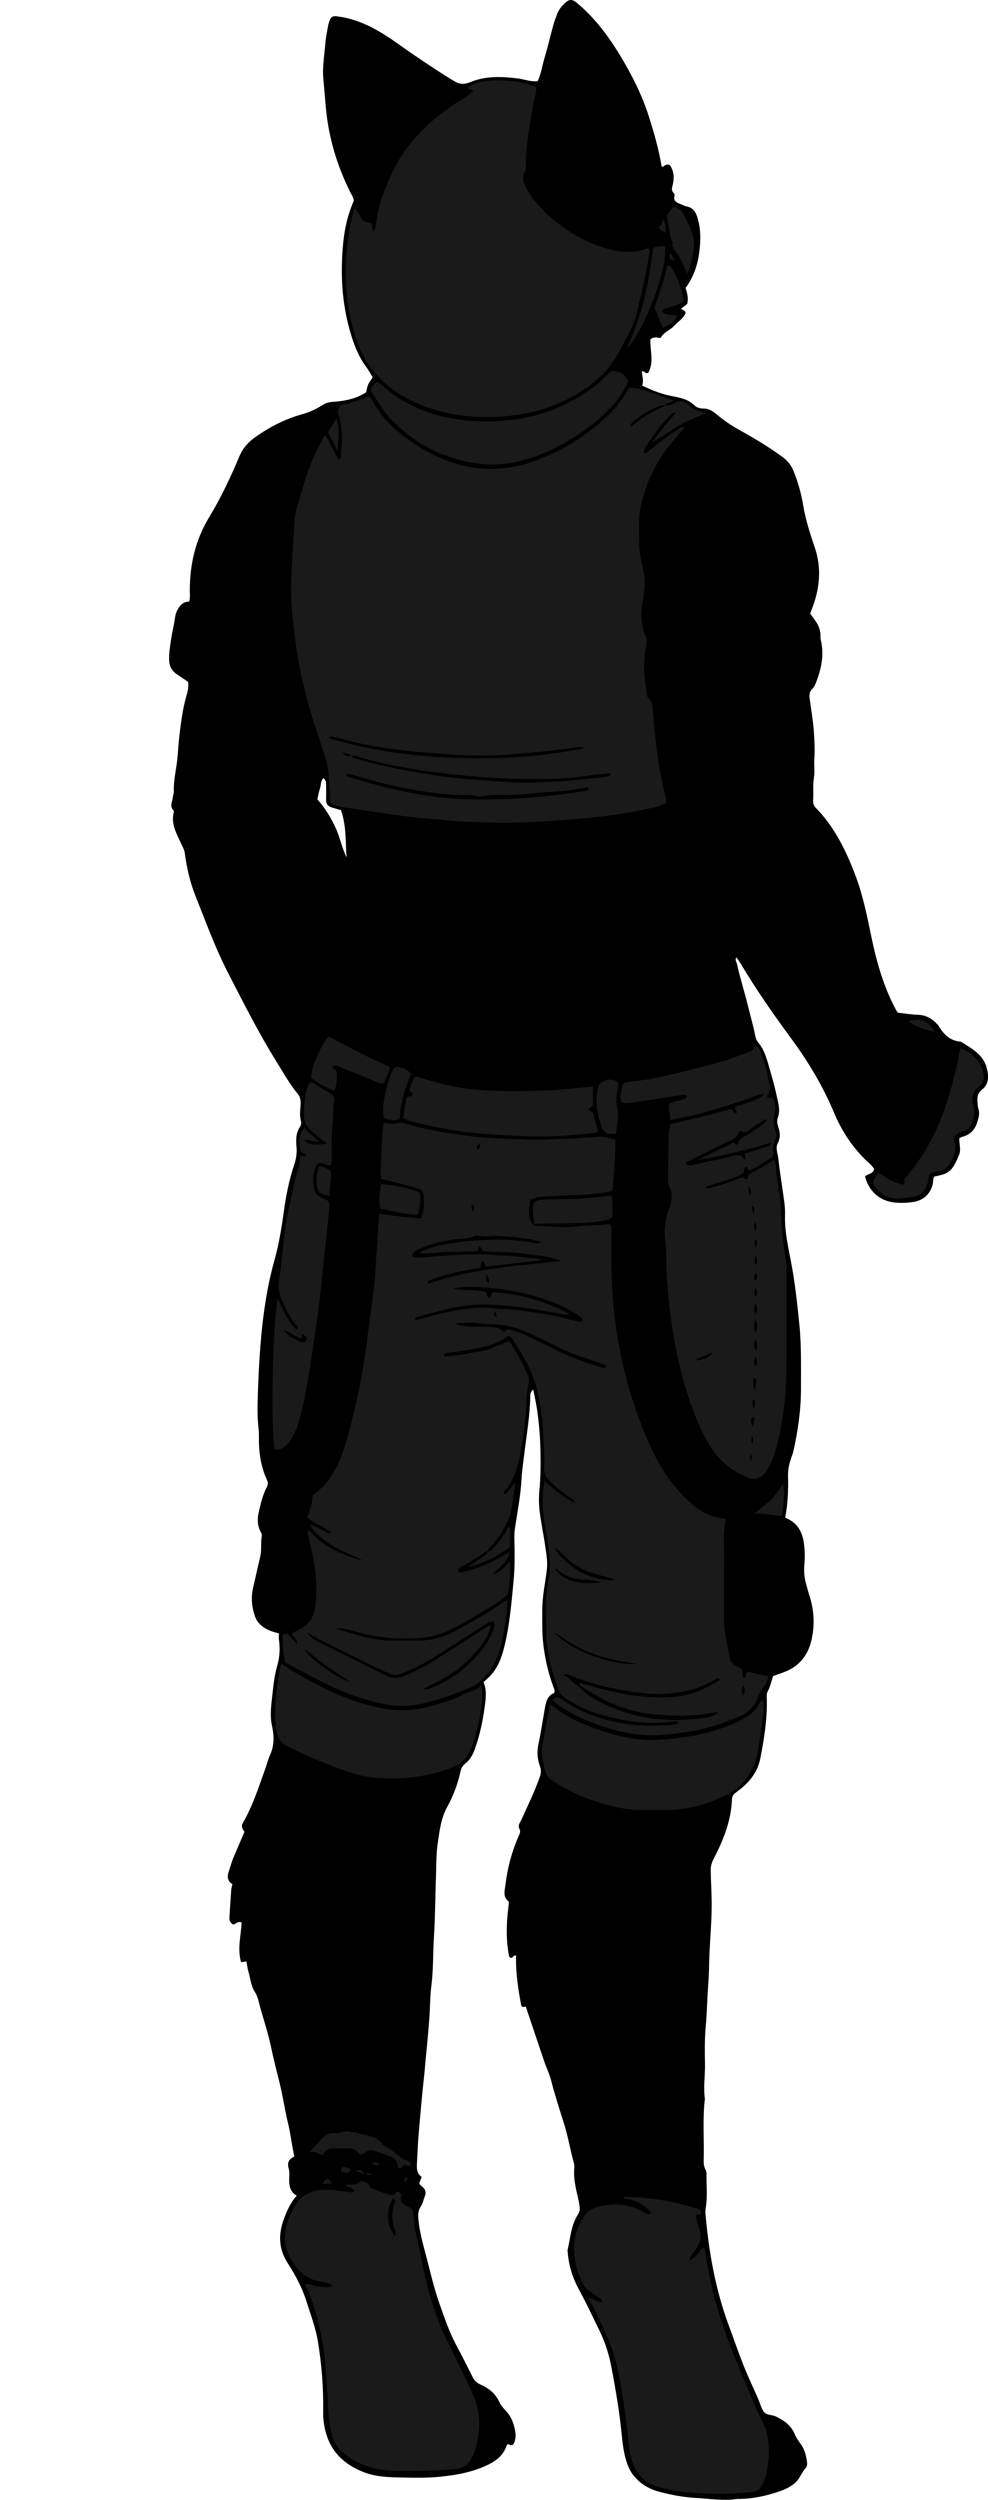 <?xml version="1.0" encoding="utf-8"?>
<!-- Generator: Adobe Illustrator 24.1.2, SVG Export Plug-In . SVG Version: 6.00 Build 0)  -->
<svg version="1.1" id="Layer_1" xmlns="http://www.w3.org/2000/svg" xmlns:xlink="http://www.w3.org/1999/xlink" x="0px" y="0px"
	 viewBox="0 0 1116.32 2821.84" style="enable-background:new 0 0 1116.32 2821.84;" xml:space="preserve">
<style type="text/css">
	.st0{fill:#1A1A1A;}
</style>
<g>
	<path d="M887.15,1713.23c14.41,5.7,19.61,16.54,21.29,29.87c0.96,7.64,1.08,15.35,0.39,22.95c-0.68,7.46-0.05,14.6,1.91,21.72
		c1.23,4.49,2.42,8.99,3.84,13.42c5.51,17.23,6.25,34.84,1.8,52.17c-3.58,13.92-11.81,25.34-25.21,31.88
		c-5.62,2.74-11.7,4.54-17.64,6.79c-1.96,5.74-3.1,11.66-5.96,16.96c-1.87,3.45-1.15,7.18-1.11,10.78
		c0.26,22.05-3.15,43.68-7.4,65.21c-2.84,14.38-11.05,25.41-22.3,34.4c-2.08,1.66-4.28,3.17-6.32,4.86
		c-2.13,1.76-3.28,3.94-3.39,6.89c-0.92,24.19-9.78,46.01-20.68,67.11c-2.24,4.34-3.42,8.45-3.34,13.24
		c0.21,11.96,0.98,23.94,1.08,35.85c0.17,19.56-1.66,39.12-2.54,58.69c-0.49,10.96-0.37,21.96-1.24,32.88
		c-1.29,16.21-1.49,32.48-2.95,48.7c-1.25,13.89-1.11,27.96-0.84,41.93c0.26,13.24-1.97,26.46-0.12,39.69
		c-2.67,22.23-0.77,44.56-1.3,66.83c-0.1,4.31-0.35,8.66,1.85,12.71c0.77,1.42,1.36,3.18,1.32,4.77
		c-0.33,12.94,1.34,25.93-0.91,38.83c-0.39,2.25-0.42,4.63-0.23,6.91c3.76,43.2,11.27,85.61,26.52,126.4
		c5.47,14.64,10.46,29.47,16.25,43.98c5.17,12.96,11.18,25.58,16.77,38.38c2.12,4.85,3.36,10.31,6.39,14.47
		c2.98,4.1,9.13,3.12,13.61,5.32c9.18,4.51,17.17,9.89,21.27,19.92c1.74,4.25,4.62,8.07,7.28,11.89c3.93,5.64,5.43,11.96,6.5,18.63
		c0.47,2.94,0.25,5.85-1.3,7.54c-4.73,5.12-6.64,12.13-11.95,16.8c-5.11,4.5-11.07,7.38-17.38,9.55c-14.51,5-29.36,8.44-44.8,8.72
		c-1.33,0.02-2.69-0.11-4,0.08c-14.91,2.21-29.65-0.33-44.49-1.08c-14.42-0.73-28.4-3.31-42.22-6.91
		c-12.51-3.26-23.23-9.52-31.08-20.33c-3.44-4.73-5.48-9.93-7.08-15.29c-2.45-8.26-3.73-16.76-4.61-25.42
		c-1.34-13.19-2.87-26.39-4.96-39.52c-2.19-13.78-4.56-27.5-7.24-41.19c-2.71-13.82-6.83-27.08-12.99-39.7
		c-7.59-15.54-14.94-31.24-23.2-46.43c-7.29-13.39-11.85-27.37-12.98-42.52c-0.07-0.99-0.32-2.03-0.1-2.96
		c3.19-13.51,3.78-27.82,11.7-39.92c1.78-2.72,2.34-5.52,1.89-8.54c-0.58-3.93-1.29-7.86-2.21-11.72
		c-2.55-10.69-4.88-21.39-3.87-32.51c0.15-1.63,0.06-3.37-0.38-4.94c-4.12-14.68-6.52-29.78-11.1-44.37
		c-5.08-16.17-10.39-32.27-14.57-48.73c-1.96-7.69-5.54-14.95-8.11-22.5c-6.86-20.13-13.57-40.3-20.56-61.12
		c-1.07-1.24-2.36,2.38-5.19-1.28c-3.27-17.23-6.47-36.7-5.84-56.42c-3.17-0.97-3.27,2.46-5.5,2.55c-2.39-0.35-2.61-2.47-2.94-4.38
		c-2.71-15.51-2.58-31.08-0.97-46.68c0.34-3.3,0.8-6.59,1.11-9.89c0.09-0.95,0.22-2.42-0.31-2.84c-6.79-5.41-4.12-12.62-3.34-19.12
		c2.26-18.9,7.17-37.16,14.83-54.64c1.18-2.69,2.64-5.03,0.76-8.38c-2.04-3.64,0.97-6.97,2.44-10.23
		c7.12-15.75,14.77-31.27,20.53-47.62c1.52-4.32,2.04-7.99,0.4-12.39c-3.06-8.22-3.62-16.63-1.72-25.44
		c2.86-13.31,4.9-26.79,7.21-40.22c1.28-7.4,3.13-14.38,10.36-17c1.39-3.03,0.11-4.75-0.57-6.59c-6.4-17.24-10.36-35.1-12.02-53.34
		c-1.02-11.24-0.57-22.61-0.66-33.92c-0.12-15.36,3.34-30.32,5.15-45.47c1.1-9.17-0.68-18.52-2.01-27.69
		c-1.86-12.81-4.63-25.5-6.16-38.34c-0.94-7.88-1.03-16.02-0.25-23.92c1.41-14.25,1.48-28.45,1.22-42.74
		c-0.29-15.99-1.53-31.85-3.81-47.64c-1.09-7.54-2.81-14.98-4.36-23.04c-3.18,2.42-3.33,5.18-3.38,8
		c-0.37,21.99-4.25,43.6-6.83,65.36c-1.1,9.22-2.55,18.42-3.04,27.68c-0.94,17.64-4.26,34.94-6.93,52.33
		c-0.71,4.64-1.3,9.2-1.19,13.86c0.38,16.25,0.72,32.56-0.85,48.71c-2.56,26.42-4.64,52.97-11.63,78.74
		c-3.27,12.05-8.46,23.13-18.03,31.65c-1.49,1.32-2.97,2.66-4.35,3.89c3.52,8.16,2.83,16.31,1.89,24.01
		c-2.14,17.48-5.63,34.75-11.6,51.44c-2.3,6.43-5.39,12.21-10.79,16.44c-3.05,2.39-4.61,5.15-5.47,9.01
		c-3.11,14.02-8.06,27.44-15.04,40.01c-7.13,12.85-8.57,27.07-10.71,41.19c-1.85,12.21-1.5,24.5-1.96,36.76
		c-0.86,23.17-0.85,46.39-2.33,69.51c-1.17,18.21-0.52,36.49-2.9,54.67c-1.59,12.15-1.38,24.53-2.29,36.78
		c-1.04,13.89-2.28,27.77-3.74,41.62c-0.77,7.26-1.18,14.55-1.99,21.82c-2.55,22.76-4.49,45.59-6.44,68.41
		c-0.87,10.25-1.2,20.55-1.78,30.82c-0.34,6.03-0.58,12.04,5.31,16.07c-0.98,2.55-1.8,4.69-2.62,6.82c0.32,2.26,2.23,3.18,3.68,4.51
		c3.3,3.02,4.28,6.49,2.41,10.79c-1.59,3.65-2.1,7.95-4.32,11.1c-3.42,4.87-3.31,9.84-2.8,15.22c1.31,13.97,5.13,27.38,8.7,40.87
		c4.67,17.67,8.64,35.5,14.74,52.8c5.64,16,10.98,32.07,18.96,47.13c6.39,12.05,12.63,24.18,18.68,36.4
		c2.02,4.08,4.58,6.72,8.93,8.64c9.29,4.09,17.07,10.25,21.46,19.89c1.81,3.99,4.8,7.15,7.72,10.36c6.26,6.92,9.2,15.33,10.38,24.39
		c0.47,3.62,0.05,7.26-1.29,10.8c-1.56,4.15-4.13,3.56-6.85,1.77c-0.75,0.63-1.5,0.94-1.67,1.45c-3.46,10.5-10.77,16.87-20.61,21.7
		c-17.05,8.38-35.03,11.75-53.7,13.7c-14.99,1.56-29.93,1.24-44.87,0.96c-13.9-0.26-27.98-0.63-41.3-5.62
		c-19.56-7.34-34.86-19.56-42.17-39.66c-3.39-9.33-4.93-19.29-4.77-29.38c0.41-26.65-1.65-53.14-6.03-79.41
		c-2.52-15.13-8.04-29.48-12.61-44.07c-4.91-15.69-12.55-30.13-21.42-43.8c-10.59-16.32-10.65-33.08-4.1-50.49
		c3.4-9.02,7.31-17.84,14.27-25.67c-7.91-4.64-8.74-11.91-8.48-19.7c0.12-3.64,0.46-7.51-0.56-10.9c-2-6.62,0.25-10.9,6.4-13.67
		c-2.92-12.73-4.18-25.24-7.15-37.5c-3.75-15.48-5.9-31.32-9.84-46.79c-3.52-13.84-6.95-27.71-9.92-41.66
		c-3.6-16.91-9.57-33.15-13.65-49.92c-0.85-3.48-2.11-6.79-4.16-10.01c-4.34-6.8-4.96-15.05-7.17-22.68
		c-1.1-3.79-1.56-7.76-2.3-11.61c-1.94,0.25-3.52,0.46-6.02,0.79c-4.43-15.12-0.07-30.17,0.63-44.67c-4.49-2.3-6.54,2.12-9.58,2.14
		c-3.3-1.71-4.41-4.41-4.22-7.59c0.6-10.5,1.29-21,2.05-31.49c0.14-1.96,0.79-3.87,1.33-6.4c-5.68-3.37-6.12-8.25-4.1-14.33
		c1.78-5.36,3.18-10.83,5.43-16.04c4.09-9.46,8.1-18.94,12.28-28.71c-1.8-2.96-4.29-5.76-1.94-9.8
		c11.12-19.09,17.75-40.08,25.22-60.7c2.04-5.62,3.47-11.49,5.9-16.93c4.84-10.85,4.27-21.54,1.82-32.94
		c-2.38-11.08-0.76-22.59,0.48-33.82c1.24-11.2,2.44-22.58,5.53-33.34c2.82-9.85,3.36-19.33,1.97-29.22
		c-0.32-2.24-0.05-4.57-0.05-7.31c-6.71-1.55-13.3-3.57-18.88-7.99c-3.75-2.97-6.48-6.43-8.11-11.06
		c-3.76-10.64-4.72-21.35-2.17-32.37c2.69-11.65,5.24-23.34,7.99-34.97c1.86-7.85,0.42-15.94,1.88-23.82
		c0.26-1.42-0.74-3.2-1.48-4.65c-3.67-7.19-3.79-14.53-1.94-22.29c2.25-9.4,4.32-18.85,8.81-27.47c1.55-2.97,1.84-5.46,0.45-8.44
		c-7.36-15.73-9.41-32.48-9.16-49.59c0.09-6.35-0.97-12.58-1.28-18.86c-0.41-8.24-0.31-16.53-0.03-24.78
		c0.48-14.56,1.02-29.13,1.97-43.66c2.43-37.51,6.7-74.8,16.87-111.08c5.13-18.32,8.14-36.89,10.7-55.66
		c2.43-17.78,5.98-35.41,11.72-52.47c2.28-6.77,3.17-13.57,2.49-20.62c-0.75-7.74-0.52-15.29,3.98-22.08
		c1.36-2.06,1.66-4.16,1.01-6.63c-1.47-5.56-0.87-11.22-0.42-16.87c0.37-4.65,0.32-9.39-2.81-13.18
		c-9.58-11.62-16.84-24.76-24.75-37.46c-19.89-31.93-36.71-65.51-53.98-98.89c-14.59-28.2-25.29-57.88-37-87.18
		c-6.16-15.42-9.98-31.67-12.12-48.2c-0.58-4.45-2.75-8.01-4.55-11.93c-4.89-10.65-11.11-21.17-8.16-33.8
		c0.22-0.93,0.45-2.4-0.05-2.89c-4.87-4.8-1.22-9.98-0.79-14.98c0.19-2.3,1.17-4.58,1.09-6.85c-0.45-11.73,2.45-23.07,3.74-34.59
		c1-8.9,1.35-17.88,2.4-26.78c1.79-15.13,3.57-30.26,7.77-45.02c1.52-5.33,3.19-10.88,2.12-16.94c-4-2.73-8.04-5.62-12.21-8.3
		c-6.1-3.92-8.98-9.34-9.16-16.66c-0.2-8.06,1.22-15.91,2.36-23.78c1.09-7.54,3.1-14.95,4.13-22.55c0.43-3.19,1.13-6.48,2.74-9.53
		c2.94-5.58,6.74-9.73,13.36-9.82c1.43-4.32,0.81-8.35,0.8-12.31c-0.06-29.54,6.32-57.29,21.8-82.8
		c13.3-21.93,24.26-45.12,34.18-68.74c3.94-9.38,10.16-16.3,18.12-21.89c16.14-11.35,33.55-20.37,52.6-25.67
		c8.15-2.27,15.65-5.57,22.65-10.1c3.75-2.43,7.58-3.59,12.1-3.91c13.33-0.95,26.36-3.33,37.73-10.8c0.81-3.19,1.19-6.23,2.38-8.92
		c1.19-2.7,3.19-5.04,5.11-7.96c-2.35-3.8-4.49-7.89-7.22-11.54c-7.9-10.56-12.86-22.5-16.77-34.92
		c-10.12-32.19-12.57-65.19-9.96-98.67c1.72-22.07,5.47-37.87,12.55-54.22c-0.3-3.68-2.51-6.7-4.12-9.93
		c-14.79-29.78-24.22-61.02-27.36-94.27c-1.03-10.89-1.81-21.82-2.87-32.71c-1.32-13.58,1.07-27.19,2.23-40.75
		c0.56-6.59,1.86-13.14,3.04-19.66c0.47-2.58,1.32-5.16,2.39-7.56c1.39-3.11,3.76-3.77,7.33-3.35
		c25.67,3.03,47.16,15.42,67.66,29.94c19.82,14.04,39.93,27.63,60.53,40.49c1.41,0.88,2.93,1.59,4.31,2.51
		c5.94,3.97,11.55,4.25,18.54,1.36c17.07-7.05,35.06-6.41,53.1-4.23c7.54,0.91,14.78,4.05,22.98,3.15
		c3.91-8.1,5.06-17.06,7.58-25.57c3.68-12.42,6.61-25.05,10.06-37.54c1.23-4.48,2.91-8.84,4.61-13.17c1.6-4.07,4.11-7.57,7.28-10.64
		c6.47-6.26,9.1-6.25,16.08-0.33c19.53,16.57,34.64,36.89,47.72,58.53c12.88,21.31,24.21,43.6,31.92,67.44
		c6.13,18.96,11.57,38.13,14.88,57.84c2.92,0.56,4.05-3.65,8.48-2.08c-0.44-0.28,0.65,0.06,1.13,0.8c4.26,6.56,4.71,13.79,3,21.13
		c-0.85,3.64-2.21,6.99,1.17,10.09c0.6,0.56,0.98,1.94,0.75,2.74c-1.65,5.7,1.95,7.73,6.28,9.35c2.49,0.93,4.88,2.32,7.45,2.83
		c6.79,1.36,10.01,5.91,11.96,12.03c4.35,13.67,3.93,27.57,1.99,41.48c-1.95,14.02-6.78,27.01-15.2,38.51
		c1.86,5.95,3.42,11.74,1.82,18c-2.24,1.78-4.56,3.61-6.87,5.45c1.18,1.82,4.17,0.76,5.02,4.62c-1.85,5.95-8.19,9.66-12.8,14.65
		c-4.64,5.02-11.92,7.1-15.51,13.77c-3.66-0.32-7.66-1.93-11.48,1.73c-0.43,12.38,4.52,25.77-2.5,37.63
		c-3.34,1.48-4.1-2.61-7.09-1.68c0.11,5.12,2.56,10.25,0.27,15.96c11.15,5.43,22.21,9.8,33.91,12c9.28,1.75,18.23,3.45,25.3,10.49
		c2.63,2.61,6.39,3.49,10.16,3.48c5.68-0.02,10.1,2.65,14.31,6.16c8.17,6.83,16.8,12.86,26.22,18.06
		c16.58,9.16,32.85,18.89,48.22,30.11c5.95,4.34,10.2,9.29,12.86,15.93c4.98,12.39,8.73,25.11,10.89,38.32
		c2.69,16.46,7.75,32.28,13.14,48.02c8.39,24.49,5.54,48.38-4.01,71.88c-0.37,0.91-0.68,1.85-1.07,2.91
		c2.45,3.49,5.05,6.92,7.36,10.54c2.53,3.97,3.93,8.4,4.27,13.12c0.14,1.99-0.17,4.07,0.29,5.97c3.88,15.86,1.07,31.03-4.46,45.96
		c-1.28,3.44-2.53,7.05-5.18,9.59c-3.37,3.22-3.42,6.82-2.86,10.98c1.64,12.17,3.72,24.26,4.67,36.55
		c0.82,10.59,1.27,21.21,0.56,31.69c-0.47,6.88,0.73,13.65-0.4,20.62c-1.36,8.38-0.4,17.11-0.94,25.66
		c-0.23,3.67,0.61,6.26,3.17,8.87c21.16,21.64,34.02,48.2,44.6,76.06c8.54,22.47,13.18,45.97,18.05,69.41
		c5.97,28.75,13.94,56.84,28.03,82.84c0.46,0.85,1.14,1.59,2,2.76c7.34,0.81,14.89,2.12,22.46,2.34
		c9.03,0.26,15.89,4.21,21.78,10.54c0.45,0.49,1,0.92,1.34,1.48c5.84,9.81,13.18,17.52,25.48,18.34
		c12.6,7.98,26.21,14.8,29.73,31.59c1.84,8.8,1.68,16.59-5.9,22.59c-4.43,3.5-5.61,8.01-5.04,13.29c0.28,2.65,0.07,5.47,0.93,7.91
		c1.93,5.48,0.4,10.44-1.2,15.56c-2.58,8.25-7.65,13.87-16.11,16.22c-1.25,0.35-2.43,0.93-4.07,1.57
		c-0.55,6.51,2.37,12.97-0.55,19.52c-2.72,6.1-4.88,12.25-9.89,17.07c-5.15,4.95-11.86,5.48-17.7,6.88
		c-2.16,2.88-1.28,5.71-1.87,8.26c-2.61,11.35-10.59,18.71-21.85,20.46c-7.22,1.12-14.58,1.4-21.92,0.56
		c-16.34-1.85-28.49-12.57-32.84-29.37c2.89-3.05,9.02-2.48,10.26-8.21c-1.61-3.5-4.87-5.95-7.73-8.65
		c-16.47-15.58-28.68-34.01-37.43-54.86c-12.56-29.91-29.07-57.54-48.27-83.65c-20.31-27.63-40.01-55.7-57.55-85.21
		c-1.34-2.26-2.98-4.34-4.66-6.77c-1.85,3.16,0.27,5.43,0.77,7.77c3.52,16.24,8.75,32.03,12.62,48.19
		c2.63,10.96,5.96,21.77,8.02,32.9c0.48,2.57,1.45,5.12,3.23,7.23c6.87,8.11,9.62,18.1,12.46,27.98c3.02,10.54,6.08,21.09,8.35,31.8
		c1.76,8.28,4.67,16.61,1.35,25.37c-1.3,3.42-0.44,7.37,0.73,10.83c2.03,5.97,2.35,11.79-0.58,17.43c-3.1,5.97-0.14,11.8,0.47,17.5
		c1.77,16.48,4.59,32.85,6.78,49.29c0.66,4.93,0.94,9.97,0.8,14.94c-0.49,17.46,3.24,34.35,6.55,51.3
		c4.72,24.15,7.29,48.55,9.74,73.02c2.33,23.28,1.64,46.55,1.75,69.83c0.11,24.36-3.28,48.36-8.57,72.1
		c-0.5,2.26-1.4,4.44-2.17,6.63c-2.43,6.94-4.1,13.99-3.9,21.45C890.77,1681.8,890.22,1697.37,887.15,1713.23z M391.57,967.84
		c-1.31-17.76-0.1-35.75-6.33-53.31c-3.38-1-6.85-2.02-10.31-3.04c-4.35-1.28-6.66-3.92-6.49-8.71c0.2-5.65,0.02-11.31,0.02-16.97
		c0-2.84-0.3-5.53-3.19-7.49c-3.2,3.69-2.49,8.02-3.74,11.7c-1.35,4.02-2.02,8.27-2.95,12.29c8.57,9.61,14.9,20,20.2,31.21
		C384.03,944.62,386.18,956.81,391.57,967.84z"/>
	<path class="st0" d="M550.86,1751.09c-0.65,0.05-1.49-0.14-1.94,0.19c-9.38,6.93-19.2,13.14-29.54,18.52
		c-0.81,0.42-1.32,1.42-1.95,2.12c0.57,3.38,2.65,3.36,5.18,2.75c13.31-3.21,26.13-7.72,38.14-14.35c4.83-2.67,9.61-5.43,15.28-8.64
		c-2.08,11.93-11.85,16.61-19.09,25.15c5.61-0.67,8.07-3.95,11.16-5.91c3-1.91,3.85-6.15,8.19-7.72
		c0.88,11.77-0.72,22.87-1.74,33.99c-0.2,2.2-1.64,3.55-3.27,4.77c-3.72,2.8-7.24,5.93-11.18,8.36
		c-16.71,10.3-33.39,20.67-51.11,29.25c-13.12,6.35-26.87,9.6-41.4,9.73c-0.67,0.01-1.33-0.03-2,0.01
		c-22.15,1.22-43.78-1.65-65.09-7.78c-6.86-1.98-13.92-3.92-21.32-3.1c20.38,5.76,40.38,13.21,61.94,13.45
		c10,0.11,20-0.12,29.99,0.05c15.72,0.28,30.42-3.74,43.98-11.28c18.6-10.34,37.49-20.27,54.73-32.92c0.73-0.54,1.78-0.63,3.65-1.25
		c-0.51,6.98-0.56,13.47-1.55,19.81c-1.64,10.5-3.56,20.99-5.97,31.34c-3.56,15.24-10.58,28.59-22.51,39.19
		c-3.54,3.15-7.18,6.06-11.45,7.86c-18.1,7.64-36.58,14.24-55.78,18.57c-16.22,3.66-32.48,2.82-48.49-1
		c-23.73-5.66-46.35-14.4-67.93-25.81c-12.36-6.53-24.75-12.99-37.45-19.64c-2.6-10.26-3.13-20.73-3.09-31.23
		c3.3-2.15,5.76-1.73,8.06,1.02c2.34,2.8,4.9,5.43,8.21,9.07c0.66-6.26-4.83-7.79-5.87-12c3.64-1.87,7.27-3.5,10.65-5.53
		c8.36-4.99,13.8-11.63,15.43-21.92c3.12-19.73,1.78-39.1-2.11-58.46c-1.7-8.47-3.67-16.89-5.53-25.33c-0.35-1.59-1-3.19,1.31-5.04
		c15.98,19.33,38.08,28.37,61.73,34.53c-6.41-2.94-12.8-5.91-19.22-8.83c-11.27-5.11-22.03-11.02-31.35-19.28
		c-3.69-3.26-7.17-6.67-9.95-12.31c5.43,0.77,8.69,3.78,12.54,5.21c3.54,1.32,6.4,4.74,11.8,3.84
		c-8.98-7.28-19.45-10.44-27.85-17.56c3.11-8.25,6.14-16.33,6.01-24.97c21.02-14.82,30.98-36.37,37.76-59.75
		c11.5-39.67,19.78-80.01,24.6-121.06c2.05-17.48,5.02-34.86,6.92-52.35c1.55-14.19,2.13-28.49,3.14-42.75
		c0.97-13.81,1.93-27.63,2.95-42.23c15.82,2.68,31.18,4.24,46.75,5.62c4.77-8.55,3.84-17.59,3.34-26.45
		c-0.25-4.48-3.58-6.92-7.78-8.03c-9.96-2.64-19.91-5.29-29.88-7.87c-3.49-0.91-7.03-1.65-10.34-2.42
		c-1.16-7.53,1.22-56.55,3.12-63.5c3.03,0.49,6.18,1.36,9.34,1.41c2.94,0.04,5.88-0.93,8.85-1.21c3.03-0.28,5.92,0.66,8.8,1.55
		c20.41,6.29,41.47,9.54,62.52,12.53c24.05,3.42,48.31,4.08,72.59,4.82c16.62,0.51,33.13-0.7,49.69-0.96
		c6.62-0.1,13.17-1.49,19.87-1.37c4.93,0.09,9.92-1.29,14.81-0.93c4.89,0.36,9.68,2.08,15.17,3.35c0.05,18.91-1.73,37.93-3.19,57.42
		c-5.22,2.09-10.79,2.8-16.31,3.34c-7.26,0.71-14.5,1.62-21.84,1.76c-12.95,0.25-25.88,1.21-38.82,1.77
		c-7.63,0.33-9.39,0.64-15.66,3.6c-1.7,7.53-3.18,15.29-0.23,23.12c0.66,1.76,1.01,4.01,3.55,4.33l-0.28-0.32
		c0.76,1.78,2.32,2.32,4.03,2.35c14.9,0.3,29.64,2.6,44.74,0.69c12.43-1.57,25.19-0.86,37.28-2.78c2.77,1.99,2.12,4.5,2.14,6.71
		c0.08,9.66,0.07,19.32,0.04,28.98c-0.08,23.62,1.1,47.19,3.93,70.62c4.23,35.08,12.03,69.37,23.53,102.84
		c6.5,18.92,13.94,37.4,23.19,55.14c9.46,18.17,21.63,34.34,36.48,48.42c10.84,10.28,23.27,17.71,38.52,19.41
		c0.95,0.11,1.86,0.62,2.77,1.01c0.27,0.12,0.46,0.43,1.02,0.97c-3.95,14.45-1.6,29.46-1.97,44.34
		c-0.55,21.97,0.07,43.97-0.21,65.96c-0.21,16.17,4.05,31.59,7,47.24c0.52,2.75,2.26,4.78,4.74,6.12c2.63,1.42,5.29,2.8,7.52,3.99
		c2.85,3.32-0.3,8.37,3.69,10.94c2.76-1.83,1.13-4.75,2.59-6.6c0.59-0.19,1.23-0.64,1.77-0.54c7.47,1.45,14.71,3.98,22.66,4.54
		c-0.5,5.05-1.76,9.32-5.32,12.61c-3.34,3.09-4.51,7.37-6.1,11.33c-3.9,9.72-10.27,16.72-19.95,21.13
		c-22.9,10.41-46.72,17.22-71.74,19.78c-7.26,0.74-14.43,1.9-21.79,2.15c-29.3,1.02-56.59-6.66-83.12-18.07
		c-12.82-5.51-24.92-12.2-35.68-21.23c2.75-4.4,6.07-4.26,9.42-1.82c5.68,4.13,11.73,7.56,17.95,10.78
		c25.95,13.43,53.68,19.26,82.7,19.52c7.65,0.07,15.3-0.42,22.95-0.59c2.36-0.05,4.63-0.35,6.81-1.28c1.14-0.49,2.63-0.37,3.05-2.13
		c-3.21-1.23-6.62-0.99-9.82-0.55c-30.06,4.12-58.96-1.49-87.3-10.73c-11.07-3.61-21.2-9.59-31.13-15.71
		c-4.41-2.72-7.15-6.38-8.87-11.46c-5.59-16.41-10.26-33-12.18-50.27c-0.44-3.96-0.46-7.98-0.45-11.97
		c0.04-14.53-1.53-29.08,0.09-43.6c0.59-5.28,1.03-10.61,2.15-15.79c2.5-11.58,1.62-23.02,0.37-34.68
		c-1.42-13.25-4.56-26.2-5.99-39.4c-1.33-12.22-1.45-24.47,1.15-37.87c6.22,5.21,11.45,10.07,17.16,14.25
		c5.59,4.1,11.33,8.12,18.22,10.94c-3.01-4.5-2.98-4.54-6.36-6.64c-8.54-5.29-16.06-11.78-23.18-18.85
		c-4.3-4.27-6.52-8.88-6.22-15.05c0.79-16.31-0.68-32.56-1.94-48.8c-1.03-13.26-2.97-26.4-6.12-39.35
		c-4.31-17.72-12.84-33.48-22.64-48.63c-2.68-4.13-4.55-8.94-9.47-12.17c-15.81,12.16-35.02,14.29-53.91,17.44
		c-5.24,0.87-10.52,1.56-15.77,2.37c-1.34,0.21-2.56,0.68-3.08,2.12c1.25,0.45-0.91-0.17-0.02,0.82c0.21,0.24,0.56,0.52,0.84,0.52
		c10.3-0.24,20.46-1.86,30.5-3.88c7.14-1.43,14.5-2.05,21.34-4.86c6.73-2.76,13.51-5.42,20.61-8.26c6.69,8.9,11.71,18.6,16.71,28.3
		c1.22,2.36,2.11,4.89,3.32,7.26c2.34,4.57,3.09,9.01,1.79,14.29c-1.49,6.07-1.81,12.48-2.12,18.77
		c-0.96,19.28-3.22,38.46-6.75,57.36c-2.91,15.6-7.11,31.26-18.4,43.61c-0.67,0.73-1.06,1.64-0.28,3.1
		c3.23-0.24,4.27-3.47,6.34-5.21c2.26-1.91,2.96-5.23,6.51-7.18c-2.69,13.34-2.54,26.44-7.15,39.05
		c-4.22,11.55-10.79,21.24-18.6,30.39c-2.1,2.46-5.41,4.03-5.88,7.73C550.58,1751.36,550.86,1751.09,550.86,1751.09z
		 M654.13,1903.94c9.94,10.78,22.72,17.34,35.85,22.96c33.59,14.37,68.7,17.47,104.63,12.37c5.47-0.78,11.38-1.21,17.51-6.25
		c-3.45,0.17-5.09,0.05-6.65,0.35c-21.4,4.17-42.89,3.98-64.52,2.04c-25.71-2.31-49.29-10.54-71.25-23.82
		c-4.82-2.92-9.57-5.96-14.35-8.95c-0.09-0.91-1.01-1.8,0.09-2.84c7.87,2.18,15.82,4.45,23.81,6.58
		c24.18,6.47,48.69,10.32,73.83,9.66c20.46-0.54,39.24-6.24,56.35-17.39c1.36-0.89,3.91-1.23,3.26-4.02
		c-3.56,0.06-6.17,2.31-9.14,3.63c-4.86,2.16-9.5,4.88-14.5,6.61c-19.06,6.62-38.48,8.62-58.76,6.68
		c-30.68-2.94-60.28-9.43-88.66-21.42c-1.24-0.52-2.45-1.05-4.81,0.82C643.92,1894,647.58,1900.66,654.13,1903.94z M465.58,1418.17
		c5.9,2.01,11.2,1.4,16.4,0.91c23.85-2.25,47.73-3.68,71.69-2.92c4.3,0.14,8.59,1.25,12.86,1.17c12.36-0.23,24.48,2.4,36.78,2.86
		c2.89,0.11,5.73,1.35,9.35,2.25c-21.76,2.53-42.74,4.97-63.72,7.41c-0.66-1.4-1.11-2.25-1.48-3.14c-0.47-1.13-0.34-2.71-2.15-2.75
		c-1.47,0.52-2.05,1.56-1.84,3.06c0.19,1.28,0.68,2.62-1.57,4.17c-5.9,1.07-12.76,2.24-19.59,3.58
		c-12.42,2.44-24.59,5.81-36.48,10.17c-1.39,0.51-3.32,1.1-1.65,4.2c48.19-17.08,98.95-20.05,149.52-25.71
		c-13.86-6.04-28.68-6.28-43.2-8.44c-14.85-2.21-29.85-0.9-44.26-2.82c-2.19-1.58-2.16-4.59-4.94-5.17
		c-1.46,1.41-0.07,4.15-2.7,5.34c-10.24,0.31-20.88,1.13-31.5,0.82c-10.65-0.3-21.19,2.61-33.24,1.47
		c4.94-4.03,9.56-4.93,13.91-6.22c16.66-4.94,33.85-6.87,51.07-8.26c21.62-1.75,43.2-1.11,64.6,2.94c2.53,0.48,5.39,1.11,7.96-1.05
		c-14.87-4.87-30.13-5.55-45.33-6.74c-9.12-0.71-18.33,1.77-27.38-0.87c-0.53-0.16-1.3,0.05-1.82,0.33
		c-6.68,3.61-14.12,3.11-21.3,3.96c-14.29,1.69-28.14,5.11-41.36,10.8C470.69,1411.05,466.68,1412.46,465.58,1418.17z
		 M347.73,1843.13c3.17,5.92,8.97,8.63,14.41,11.39c24.32,12.33,48.93,24.08,73.19,36.53c7.91,4.06,15.05,3.61,22.8,0.31
		c11.35-4.83,22.29-10.46,32.71-16.99c19.45-12.17,38.66-24.73,57.98-37.12c1.57-1,2.93-2.66,5.69-1.59
		c-1.46,6.83-4.68,12.85-8.58,18.57c-12.86,18.84-29.99,32.75-50.04,43.27c-5.48,2.87-11.01,5.65-16.74,8.58
		c1.77,1.53,2.99,1.03,4.26,0.6c23.67-8.02,42.9-22.49,58.84-41.36c7.09-8.39,12.81-17.83,15.99-28.54c0.67-2.26,1.43-4.5-0.64-6.59
		c-3.65-0.7-6.2,1.78-8.92,3.49c-13.8,8.66-27.56,17.4-41.26,26.21c-13.43,8.64-26.75,17.55-41.39,23.99
		c-21.46,9.45-18.07,8.91-37.32,0.09c-18.43-8.45-36.42-17.88-54.69-26.67C365.08,1852.98,356.43,1848.21,347.73,1843.13z
		 M557.01,1458.33c15.16,1.49,30.3,3.49,44.91,8.12c14.62,4.64,29.4,9.01,42.21,18.01c-13.24-1.74-26.29-4-39.3-6.41
		c-16.56-3.07-45.27-5.39-58.99-5.47c-25.68-0.15-49.82,7.36-74.15,14.09c-1.28,0.35-3.53,0.4-2.63,2.98
		c1.7,0.76,3.26,0.06,4.83-0.36c8.35-2.22,16.65-4.64,25.04-6.65c16.18-3.86,32.53-6.75,49.25-6.52c4.62,0.06,9.24,1.18,13.86,1.21
		c17.36,0.12,34.38,3.02,51.44,5.74c12.16,1.94,24.1,4.82,36.04,7.79c3,0.75,6.2,2.14,8.97-0.02c0.15-3.24-2.05-3.88-3.57-4.99
		c-11.68-8.54-24.91-13.96-38.4-18.8c-26.55-9.52-54.12-13.32-82.15-14.34c-7.7-0.28-15.38,0.38-23.03,2.01
		c12.52,2.53,25.42,0.69,37.46,3.61c2.15,2.05,0.91,5.82,4.34,6.49C555.75,1463.64,553.98,1460.32,557.01,1458.33z M515.44,1493.98
		c0.71,1.72,1.8,1.63,2.75,1.83c12.13,2.47,24.49,1.27,36.72,2.11c5.52,0.38,10.49,1.16,14.68,6.05c1.64-2.83,3.58-3.77,6.64-2.85
		c6.05,1.82,12.16,3.37,17.88,6.15c11.36,5.52,22.9,10.7,34.07,16.57c15.09,7.94,31.1,13.41,47.24,18.59c3.12,1,6.24,2.41,9.65,0.53
		c-1.29-2.98-4.22-3.01-6.56-3.91c-15.49-5.92-31.59-10.23-46.49-17.74c-10.39-5.24-20.94-10.14-31.39-15.23
		c-15.44-7.52-31.7-11.52-48.91-11.37c-3.32,0.03-6.58-0.36-9.88-0.76C533.12,1492.88,524.35,1492.84,515.44,1493.98z
		 M625.6,1841.92c17.51,20.84,64.58,38.16,94.56,36.58c-18.59-3.47-35.13-6.23-50.95-11.94
		C653.31,1860.8,639.45,1851.42,625.6,1841.92z M626.81,1746.86c3.81,9.11,18.69,22.54,30.73,28.54c11.83,5.9,29.02,9.87,36.92,7.76
		c-9.39-2.82-17.46-5.37-25.61-7.67c-8.15-2.3-15.23-6.59-22.09-11.33C639.83,1759.38,634.91,1752.17,626.81,1746.86z
		 M343.56,1861.87c9.3,13.04,38.84,33.59,52.02,36.66c-5.81-4.23-11.9-8.03-17.88-12.03c-5.8-3.88-11.49-7.94-17.2-11.95
		C354.72,1870.5,350.39,1864.49,343.56,1861.87z M678.62,1786c-6-1.41-11.69-2.7-17.69-2.83c-11.53-0.25-22.3-3.11-30.95-11.47
		c-0.63-0.6-1.6-1.36-2.48-0.1C636.51,1784.41,654.63,1789.69,678.62,1786z M549.23,1438.07c-0.07,7.33-0.14,7.36,3.23,10.92
		C552.56,1443.79,552.56,1443.79,549.23,1438.07z M533.59,1366.92c3.53-1.84,2.2-4.07,1.63-6.08c-0.24-0.84-0.84-1.58-2-0.9
		C532.52,1362.08,532.52,1364.22,533.59,1366.92z M839.7,1914.19c2.28-4.14,2.31-7.37-0.06-11.64
		C837.92,1906.83,837.41,1910.06,839.7,1914.19z M539.69,1297.62c2.53-1.99,3.6-3.76,2.02-6.46
		C538.97,1292.82,538.21,1294.6,539.69,1297.62z M560.64,1487.13c0.68-3.11,0.88-5.17-1.89-6.27
		C557.52,1483.28,558.34,1485,560.64,1487.13z"/>
	<path class="st0" d="M750.88,457.55c4.21,0.88,8.38-0.53,11.46-2.58c5.6-3.71,9.95-1.69,14.47,1.23c3.06,1.97,5.5,4.88,9.04,6.15
		c3.43,1.23,6.85,2.46,11.58,4.16c-11.15,5.04-21.83,8.78-31.55,14.59c-9.58,5.73-18.29,12.74-28.72,17.8
		c4.06-5.46,8.09-10.95,12.18-16.39c4.1-5.45,9.88-9.57,14.13-17.41c-5.48,2.04-7.62,5.41-10.27,7.96
		c-2.63,2.53-4.97,5.37-7.26,8.22c-2.5,3.11-4.82,6.36-7.16,9.6c-2.14,2.97-4.29,5.94-6.26,9.02c-2.11,3.29-5.02,6.24-5.06,10.51
		c2.08,2.23,3.5,0.56,5.02-0.71c10.97-9.2,22.21-18.05,34.53-25.4c1.86-1.11,3.57-3.21,6.64-1.79
		c-5.81,6.83-11.69,13.41-17.19,20.29c-16.94,21.18-27.92,45.18-33,71.81c-2.45,12.85-1.22,25.87-1.22,38.84
		c0,10.78,2.74,21.08,4.89,31.46c2,9.67,1.59,19.18-0.07,28.71c-1.95,11.18-3.85,22.31-1.04,33.61c0.72,2.89,1.13,5.99,2.48,8.58
		c2.68,5.12,2.4,10.25,1.26,15.56c-2.83,13.21-2.02,26.48-0.65,39.75c0.38,3.63,1.2,7.22,1.53,10.85c0.22,2.4,0.53,5.05,2.18,6.5
		c4.85,4.26,4.58,10.13,5.04,15.48c2.69,31.13,5.69,62.2,13.59,92.56c0.83,3.18,1.71,6.42,0.67,10.31
		c-8.78,4.43-18.7,5.9-28.35,7.87c-28.03,5.7-56.43,8.65-84.95,10.8c-27.82,2.1-55.67,3.83-83.52,2.98
		c-18.22-0.55-36.52-0.66-54.69-2.96c-10.86-1.38-21.88-1.57-32.76-2.86c-15.49-1.84-30.93-4.15-46.38-6.37
		c-10.84-1.55-21.67-3.27-32.49-4.95c-5.23-0.81-10.46-1.68-15.5-4.22c-0.22-1.65-0.67-3.27-0.6-4.87
		c0.47-9.68-1.05-19.23-1.63-28.84c-0.53-8.76-3.46-16.91-6.01-25.14c-5.89-19.06-12.63-37.88-17.8-57.13
		c-6.12-22.78-10.98-45.91-13.95-69.36c-2.62-20.78-5.07-41.6-4.59-62.59c0.33-14.61,1.41-29.2,2.21-43.8
		c0.51-9.28,1.15-18.56,1.71-27.84c0.39-6.35,1.94-12.48,3.77-18.52c4.15-13.68,7.98-27.49,12.83-40.92
		c4.49-12.44,10.73-24.16,17.41-37.1c7.66,8.84,9.67,19.76,16.24,27.58c2.67-1.37,2.27-3.17,2.28-4.71
		c0.03-4.99,0.64-9.92,1.05-14.86c0.7-8.58-0.73-17.21-2.44-25.69c-0.52-2.6-1.61-5.1-2.02-7.71c-0.6-3.89,1.49-8.37,4.69-8.91
		c10.52-1.75,20.44-5.41,29.73-9.18c2.94,1.59,3.85,3.84,4.94,5.84c12.2,22.36,31.22,37.74,52.22,51.05
		c10.14,6.42,20.89,11.67,32.2,15.78c14.49,5.26,29.48,8.75,44.77,9.01c15.25,0.26,30.59-1.54,45.26-6.16
		c34.19-10.77,64.27-28.83,90.36-53.26c7.72-7.23,14.57-15.53,20.09-24.74c1.53-2.56,2.88-5.26,6.07-7.74
		c16.79,1.67,32.23,9.87,48.79,14.78c-2.87,3.15-8.1,1.4-10.02,5.65c-1.31-0.05-2.77-0.51-3.9-0.09
		c-12.52,4.58-23.91,11.12-33.72,20.22c-0.76,0.71-1.97,1.91,0.36,3.24c10.66-9.19,22.66-16.64,35.84-22.12
		C750.16,458.79,750.47,458.05,750.88,457.55z M396.96,853.37c-2.53-2.88-6.1-2.14-10.85-4.29c4.14,4.62,7.51,4.66,11.03,4.09
		c1.28,3.53,4.92,3.2,7.48,3.96c29.69,8.85,60.21,13.8,90.73,18.6c14.75,2.32,29.66,3.6,44.59,4.61
		c19.88,1.36,39.71,3.52,59.68,3.15c8.3-0.16,16.61-0.91,24.86-1.08c18.34-0.39,36.37-3.38,54.58-4.74c3.92-0.29,7.82-0.83,11.2-3.3
		c-1.54-1.78-3.23-1.32-4.85-1.14c-6.93,0.76-13.91,1.22-20.79,2.35c-16.78,2.76-33.7,3.54-50.64,3.77
		c-31.28,0.42-62.5-0.88-93.6-4.32c-17.48-1.93-35.03-3.71-52.34-6.72c-19.62-3.41-39.23-7.08-58.43-12.63
		C405.57,854.51,401.46,852.48,396.96,853.37z M390.6,874.48c1.09,0.89,1.94,2.08,3.04,2.41c41.41,12.63,83.32,23.06,126.78,24.98
		c46.61,2.05,92.95-1.41,138.99-8.87c2.04-0.33,4.72-0.43,5.97-3c-1.81-1.42-3.89-0.9-5.76-0.57c-12.76,2.27-25.59,3.89-38.54,4.66
		c-10.6,0.63-21.18,1.61-31.74,2.69c-14.24,1.44-28.61-0.56-42.82,1.85c-2.88,0.49-6.04,0.22-8.92-0.39c-3.31-0.7-6.6-0.9-9.92-0.81
		c-23.09,0.64-45.67-3.44-68.27-7.36c-21.01-3.64-41.39-9.74-61.84-15.57C395.33,873.86,393.22,872.76,390.6,874.48z M661.05,844.46
		c-4.02-1.67-7.08-1.23-9.9-0.79c-10.17,1.58-20.4,2.66-30.6,3.96c-7.92,1.01-15.86,1.51-23.79,2.2
		c-13.88,1.2-27.79,2.78-41.69,2.86c-14.93,0.09-29.86,0.35-44.85-0.96c-18.18-1.58-36.46-2.37-54.58-4.68
		c-20.75-2.65-41.52-5.37-61.73-11.14c-5.75-1.64-11.63-2.8-17.46-4.16c-1.57-0.37-3.19-0.77-5.36,1.35
		c43.29,13.15,87.21,19.51,131.57,21.89C555.4,857.83,607.98,855.27,661.05,844.46z"/>
	<path class="st0" d="M401.51,234.87c2.51,4.3,4.6,8.38,7.17,12.13c2.63,3.82,7.34,4.08,11.49,5.36c0.41,2.83,0.77,5.4,1.38,9.62
		c1.19-1.91,1.99-2.66,2.15-3.53c0.86-4.55,1.54-9.13,2.3-13.7c2.75-16.57,9.04-31.91,15.85-47.15
		c15.07-33.68,40.01-58.46,69.92-78.95c7.64-5.23,16.08-9.33,23.06-15.48c-1.21-3.07-5.58-1.07-6.04-4.55
		c11.83-11.04,57.53-10,76.68-0.19c1.22,4.87-1.03,9.58-1.88,14.35c-4.47,24.87-9.4,49.66-9.58,75.07
		c-0.01,1.96-0.06,4.19-0.95,5.82c-3.93,7.19-1.38,13.36,2.24,19.7c9.43,16.52,22.57,29.5,37.72,40.7
		c14.58,10.77,30.33,19.31,47.55,24.94c17.06,5.58,34.32,7.88,51.44,1.14c2.6,1.45,2.03,3.51,1.74,5.43
		c-3.44,22.36-8.64,44.34-13.99,66.31c-4,16.42-12.5,30.77-20.31,45.4c-12.66,23.76-32.53,39.94-56.08,52.26
		c-22.15,11.58-45.55,17.82-70.43,20.13c-27.52,2.56-54.64,0.86-80.95-6.89c-30.98-9.13-57.8-25.23-76.6-52.64
		c-6.89-10.04-10.95-21.2-14.52-32.68c-9.55-30.64-11.86-61.99-9.28-93.78c1.26-15.58,4.22-30.94,8-46.11
		C399.78,236.75,400.64,236.06,401.51,234.87z"/>
	<path class="st0" d="M757.64,1268.99c22.77-5.48,45.49-10.36,67.66-17.11c2.94,0.72,3.13,4.46,6.35,5.15
		c2.53-2.81-2.01-4.3-1.07-7.15c9.89-4.75,21.81-6.15,31.46-12.92c0.39-0.27,0.33-1.17,0.72-2.72c-9.3,2.09-17.38,6.41-26.02,8.94
		c-8.62,2.53-17.09,5.58-25.7,8.13c-8.93,2.64-17.9,5.16-26.95,7.35c-8.63,2.09-17.37,3.69-27.05,5.71
		c0.69-6.81-2.64-12.36-0.81-18.43c6.22-3.97,14.52-2.53,20-7.72c-0.49-2.68-2.18-2.76-3.84-2.5c-19.36,2.98-38.71,6.04-58.08,8.99
		c-3.88,0.59-7.85,1.42-12.03-0.45c-2.31-6.25-0.65-12.36,1.02-18.42c0.81-2.97,3.21-3.85,6.05-4.34
		c8.51-1.47,17.13-1.94,25.64-3.59c28.43-5.52,56.39-12.85,84.19-20.81c8.61-2.46,16.89-6.08,25.41-8.88
		c3.99-1.31,7.2-3.26,8.48-7.12c2.94,0.13,4.15,1.76,4.98,3.56c6,13.1,9.07,27.07,11.85,41.1c0.96,4.84-1.43,9.02-3.49,12.87
		c2.41,2.96,3.61-0.57,6.04-0.15c2.94,5.24,4.71,11.23,3,17.46c-2.04,7.43-1.52,14.5,1.07,21.54c1.11,3,1.22,5.75-0.29,8.61
		c-2.21,4.21-3.4,8.6-2.31,13.42c0.87,3.82-1.12,6.52-4.07,8.41c-7.53,4.83-14.94,9.9-22.72,13.3c-2.9-0.42-1.81-3.78-3.96-4.18
		c-3.57,1.4-1.72,4.87-3.58,7.7c-12.86,6.97-28.07,9.73-42.53,15.18c1.8,2.19,3.64,1.27,5.35,0.86
		c10.69-2.56,21.16-5.78,31.31-10.06c5.02-2.12,5.13-1.87,9.89,1c2.42-1.4,0.67-4.83,3.65-6.43c9.05-4.87,17.79-10.31,26.92-15.69
		c3.1,3.32,2.38,7.56,2.77,11.3c1.5,14.53,4.51,28.87,5.24,43.49c0.94,18.91,2.12,37.79,5.62,56.47c0.97,5.19,0.85,10.62,0.86,15.94
		c0.07,32.99,0.15,65.98,0,98.97c-0.11,23.6-1.14,47.03-5.39,70.45c-2.57,14.16-5.53,27.94-10.62,41.31
		c-1.78,4.67-4,9.15-6.86,13.28c-5.39,7.78-12.91,10.58-21.67,6.86c-18.25-7.75-32.91-19.93-43.06-37.16
		c-10.36-17.59-17.64-36.5-23.96-55.85c-9.32-28.56-15.25-57.9-19.16-87.57c-3.04-23.03-5.34-46.23-5.18-69.56
		c0.04-5.3-0.11-10.56-0.96-15.9c-1.57-9.92-0.28-20.05,1.6-29.74c0.94-4.87,3.88-9.64,4.83-14.88c0.97-5.37,1.19-10.81-1.25-15.66
		c-2.25-4.46-2.23-8.94-2.17-13.58c0.2-15.32,0.52-30.63,0.62-45.95C755.44,1277.44,756.6,1273.37,757.64,1268.99z M841.38,1302.12
		c3.11-0.95,6.25-1.88,9.37-2.86c5.71-1.8,11.41-3.6,17.1-5.47c1.51-0.49,3.24-1.01,2.39-3.74c-26.96,8.52-54.49,14.59-82.33,19.61
		c13.69-6.67,27.38-13.34,40.43-19.7c2.54-0.13,2.42,3.09,5.35,1.94c0.8-5.45,5.3-8.06,10.04-10.62c3.8-2.05,7.43-4.45,10.96-6.94
		c4.2-2.97,8.71-5.66,12.17-9.97c-3.31-1.8-4.83,0.65-6.58,1.77c-5.32,3.42-10.58,6.93-15.66,10.69c-3.21,2.37-6.03,0.57-9.49-0.48
		c-0.62,6.01-4.78,8.62-9.45,10.88c-15.28,7.4-30.53,14.84-45.73,22.38c-1.89,0.94-4.65,1.37-4.55,4.89
		c3.44,1.58,6.84,0.7,10.39-0.11c14.58-3.33,29.25-6.25,43.76-9.84c4.94-1.22,8.39-0.67,11.04,3.72c0.47,0.78,1.12,0.7,1.82-0.43
		C842.14,1306.39,841.81,1304.52,841.38,1302.12z M784.29,1536.03c11.55-1.3,16.82-3.6,21.12-9.31
		C798.79,1529.53,791.78,1531.47,784.29,1536.03z M852.74,1570.28c0.64-3.77,1.42-7.52,1.87-11.32c0.19-1.59-0.26-3.32-3.01-3.06
		C850.04,1560.55,850.83,1565.35,852.74,1570.28z M850.52,1610.51c0.67-2.77,1.48-5.52,1.93-8.33c0.19-1.23-0.4-2.56-2.8-2.27
		C848.02,1603.31,848.76,1606.98,850.52,1610.51z M853.8,1511.47c-1.98,3.96-2.6,7.96,0.3,13.28
		C855.93,1519.38,855.7,1515.46,853.8,1511.47z M853.43,1379.1c-1.34,3.26-1.65,6.56,0.11,11.29
		C855.14,1385.66,854.94,1382.41,853.43,1379.1z M847.08,1349.74c2.1-3.13,2.4-6.45-1.68-10.6
		C846.13,1343.73,846.6,1346.74,847.08,1349.74z M854.02,1504.86c1.74-5.85,2.24-10.25-0.51-15.71
		C851.66,1494.72,851.2,1499.11,854.02,1504.86z M853.91,1417.45c-1.29,3.39-1.67,6.68,0.09,11.01
		C855.68,1424.03,855.46,1420.7,853.91,1417.45z M851.65,1371.05c0.81-7.5,0.81-7.5-2.15-10.57
		C849.06,1363.57,850.25,1366.1,851.65,1371.05z M851.63,1589.98c1.3-4.12,2.75-7.12-0.19-10.93
		C849.53,1582.88,849.78,1585.87,851.63,1589.98z M847.94,1640.79c-0.89,4.63-0.89,4.63,0.44,8.47
		C849.45,1646.31,849.91,1643.59,847.94,1640.79z M849.53,1621.08c-0.99,4.64-0.99,4.64,0.47,8.59
		C850.93,1626.64,851.41,1623.89,849.53,1621.08z M853.9,1436.63c-1.99,3.26-2.42,6.06-0.34,9.45
		C855.57,1442.87,855.98,1440.06,853.9,1436.63z M853.77,1471.54c-2.35,4.21-2.29,7.8-0.08,12.11
		C856.06,1479.37,855.97,1475.78,853.77,1471.54z M853.59,1531.71c-1.85,4.37-2.18,7.17,0.13,10.36
		C855.91,1538.92,855.81,1536.22,853.59,1531.71z M853.83,1408.45c1.73-4.07,1.92-6.76,0.11-9.78
		C852.09,1401.54,852.57,1404.2,853.83,1408.45z M853.5,1464.18c2.31-3.14,2.44-6.4,0.35-10.25
		C851.26,1457.58,852.05,1460.82,853.5,1464.18z"/>
	<path class="st0" d="M704.48,2479.92c28.38,0.22,56.14,4.59,83.26,13.26c3.77,1.21,4.65,2.99,3.99,6.07
		c-1.78,1.54-3.4-1.09-5.29,1.05c0.18,5.16,1.87,10.57,3.69,15.76c2.95,8.39,1.1,15.53-3.67,22.58c-2.51,3.71-6.1,6.84-7.77,12.72
		c8.26-2.54,10.37-10.18,16.38-14.33c2.15,4.28,2.34,8.92,3.05,13.32c4.23,26.34,10.85,52.07,19.54,77.27
		c9.45,27.39,21.03,53.93,32.25,80.61c3.61,8.58,7.23,17.2,11.48,25.47c7.49,14.55,8.45,29.96,6.56,45.69
		c-1.07,8.88-2.61,17.72-6.87,25.89c-2.37,4.56-5.39,7.13-10.65,7.71c-16.56,1.84-33.11,2.45-49.78,1.77
		c-14.31-0.58-28.54-1.35-42.62-4.02c-4.24-0.81-8.44-1.88-12.63-2.95c-18-4.61-28.15-16.79-32.54-34.25
		c-2.03-8.06-2.87-16.3-3.58-24.61c-1.01-11.9-2.73-23.76-4.55-35.58c-3.18-20.69-6.27-41.4-13.03-61.35
		c-3.22-9.48-7.36-18.54-11.68-27.52c-4.75-9.87-8.82-20.08-15.28-30.27c6.23-0.29,9.98,5.27,15.39,4.35
		c0.21-4.01-2.99-4.47-4.9-5.91c-3.19-2.39-6.63-4.44-9.9-6.72c-3.08-2.14-5.34-5.15-6.93-8.4c-8.53-17.51-12.43-35.72-7.79-55.14
		c1.64-6.88,4.86-13.09,8.33-19.11c5.54-9.6,15.09-12.44,25.26-13.95c15.27-2.26,29.7-0.13,43.15,7.82
		c2.15,1.27,4.41,3.22,7.47,1.95c1.44-1.87-0.21-3.02-1.28-4c-6.46-5.93-13.66-10.57-22.42-12.43c-2.25-0.48-4.43-1.24-6.64-1.9
		c-0.27-0.08-0.49-0.32-0.73-0.49C703.99,2480.18,704.2,2480.06,704.48,2479.92z"/>
	<path class="st0" d="M400.52,2474c-1.28-5.12-7.42-3.73-10.18-7.45c6.26-1.73,13.42,1.83,17.32-4.96c4.21,1.32,8.11,1.86,9.97,6.36
		c0.62,1.5,3.04,2.52,4.84,3.24c5.25,2.11,10.56,4.06,15.91,5.87c4.1,1.39,7.95,1.3,9.95-3.24c3.3,1.01,5.79,2.21,4.91,5.6
		c-1.52,5.83,1.65,8.66,6.26,10.85c2.1,1,4.09,2.21,6.5,3.52c0.67,4.72,1.66,9.58,1.97,14.49c0.3,4.68,1.01,9.25,2.11,13.78
		c6.22,25.48,9.71,51.58,17.97,76.62c4.8,14.55,9.84,28.94,16.61,42.68c10.28,20.88,20.88,41.58,30.18,62.95
		c9.36,21.5,7.99,42.62,1.06,64.08c-0.61,1.88-1.85,3.54-2.65,5.36c-3.85,8.86-10.62,12.56-20.23,13.41
		c-23.23,2.05-46.5,2.56-69.72,1.76c-20.64-0.71-39.93-6.52-56.01-20.6c-6.25-5.47-10.52-11.79-12.43-19.91
		c-2.6-11.06-3.81-22.18-4.2-33.56c-0.58-16.57-2.26-33.1-3.58-49.65c-1.14-14.26-3.67-28.24-7.18-42.16
		c-3.82-15.14-7.81-30.1-15.5-44.72c6.17-0.47,10.85,2.57,15.95,2.86c4.79,0.28,9.66,1.71,14.44-0.18
		c-0.38-2.56-2.03-3.15-3.57-3.57c-3.2-0.87-6.43-1.9-9.71-2.2c-18.66-1.75-39.65-24.31-39.66-49.88c0-8.48,2.48-17.09,6.15-25.03
		c1.39-3.02,3.09-5.89,4.6-8.86c6.94-13.69,18.8-18.83,33.4-19.56c9.73-0.49,19.19,1.46,28.73,2.67
		C396.67,2474.82,398.5,2475.46,400.52,2474z M446.01,2524.31c0.65-1.36,1.2-1.96,1.16-2.52c-0.13-1.63-0.24-3.33-0.82-4.83
		c-3.75-9.66-4.36-19.33-0.59-29.14c0.46-1.2,0.66-2.56,0.7-3.85c0.05-1.54-1.01-2.31-2.45-2.6
		C435.83,2494.39,436.46,2512.28,446.01,2524.31z"/>
	<path class="st0" d="M862.14,1919.5c1.56,6.43,0.34,13.01-0.36,19.41c-1.33,12.2-3.48,24.31-5.19,36.48
		c-1.96,13.94-7.81,26.17-16.95,36.65c-6.64,7.62-15.54,12.47-24.57,16.77c-22.03,10.48-45.34,14.97-69.69,14.45
		c-13.95-0.3-27.95,0.73-41.81-1.93c-29.08-5.58-56.34-15.63-80.91-32.44c-2.53-1.73-4.56-3.51-5.55-6.68
		c-3.59-11.5-6.17-23-3.76-35.17c2.77-13.99,5.24-28.04,7.92-42.46c1.68,0.71,3.1,0.95,4.05,1.75
		c14.55,12.21,31.78,19.23,49.35,25.62c22.07,8.03,44.75,13.17,68.33,11.95c32.07-1.66,63.32-7.31,92.67-21.26
		c9.29-4.42,17.12-10.06,22.05-19.29c0.76-1.42,1.93-2.63,2.97-3.89C860.8,1919.31,861.29,1919.46,862.14,1919.5z"/>
	<path class="st0" d="M543.98,1902.66c1.18,7.26,1.03,13.13,0.39,18.96c-1.87,16.9-4.93,33.56-11.15,49.48
		c-0.85,2.17-1.73,4.33-2.77,6.41c-3.51,7.03-8.49,12.26-15.83,15.85c-12.15,5.93-25.03,8.78-38.13,11.27
		c-15.49,2.94-31.13,3.07-46.76,2.54c-14.06-0.48-27.63-3.89-40.83-8.68c-21.91-7.94-43.44-16.74-64.27-27.29
		c-5.84-2.96-9.18-6.79-11.05-13.05c-4.04-13.47-2.95-27.06-1.92-40.64c0.75-9.91,2.54-19.75,3.71-29.63
		c0.39-3.3,1.09-6.45,2.64-10.08c11.87,8.86,24.81,15.57,37.67,22.42c23.88,12.73,48.68,22.92,75.45,28.02
		c17.25,3.28,34.31,3.23,51.21-1.28c14.12-3.77,28.32-7.37,41.41-14.3C530.06,1909.31,537.46,1908.36,543.98,1902.66z"/>
	<path class="st0" d="M309.91,1635.27c-3.81-30.94-2.25-134.95,3.87-169.78c3.3,6.99,5.91,13.4,9.27,19.41
		c3.36,6.01,7.06,11.93,12.71,16.3c1.92-2.53-0.19-3.88-1.27-5.27c-6.38-8.21-11.1-17.35-15.45-26.73c-3.43-7.4-4.9-14.92-3.75-23.2
		c2.15-15.44,3.96-30.94,5.36-46.47c1.5-16.61,5.01-32.83,8.67-49.03c2.56-11.34,4.31-22.9,8.59-33.78
		c1.52-3.86,0.16-7.98,1.52-11.76c2.09-1.47,4.53,1.6,6.71-0.81c-2.18-1.52-4.34-3.01-6.76-4.69c-1.14-8.9-3.16-17.99,4.88-26.36
		c4.25,6.31,10.38,9.78,15.96,15.06c-6.26,1.81-11.22-2.38-16.68-1.36c5.05,5.43,9.65,6.25,24.54,4.49
		c0.85-2.95-2.16-2.91-3.39-3.91c-5.43-4.4-10.91-8.71-15.7-13.84c-3.8-4.07-5.75-8.6-5.58-14.39c0.37-12.64,0.64-25.22,6-36.69
		c2.61-1.51,4.1,0.19,5.73,1.15c6.3,3.72,12.57,7.49,18.84,11.25c2.78,1.67,4.77,3.92,3.82,7.35c-1.98,7.18-0.87,14.56-1.59,21.82
		c-1.56,15.55-1.76,31.19-1.49,46.82c0.02,1.3-0.22,2.6-0.34,3.96c-3.71,1.75-6.42-0.92-9.46-1.58c-4.72-1.02-6.87-0.13-8.58,4.43
		c-3.52,9.39-3.16,18.87-0.05,28.34c0.69,2.08,2.06,3.35,3.88,4.29c3.53,1.81,7.07,3.59,10.65,5.4c2,2.64,1.41,5.78,1.15,8.64
		c-1.24,13.88-2.7,27.75-4.16,41.61c-0.94,8.9-2.28,17.77-3,26.69c-2.04,25.17-5.66,50.15-9.19,75.13
		c-2.74,19.39-5.7,38.77-9.12,58.05c-2.44,13.73-5.37,27.38-9.44,40.77c-2.15,7.08-5.25,13.63-9.27,19.8
		c-3.02,4.64-7.16,7.82-12.32,9.69C313.53,1636.76,311.57,1636.87,309.91,1635.27z M320.39,1501.72c5.3,6.47,11.45,9.36,17.54,12.32
		c2.76,1.35,5.81,2.46,7.93-0.67c1.99-2.94-0.99-4.71-2.47-6.7c-0.58-0.78-1.44-1.27-2.46-0.48c-0.83,1.43,1.41,3.04-0.35,4.56
		C333.41,1510.03,328.83,1503.1,320.39,1501.72z"/>
	<path class="st0" d="M692.43,418.41c11.61,2.47,12.14,2.83,17.39,11.78c-4.55,11.31-11.56,21.32-20.1,30.23
		c-16.24,16.94-35.03,30.52-55.62,41.73c-16.44,8.95-33.64,15.48-52.04,19.46c-22.41,4.85-44.14,2.87-65.88-3.25
		c-28.19-7.94-52.26-22.75-72.79-43.42c-3.96-3.99-7.57-8.42-10.83-13.01c-4.8-6.76-9.15-13.84-13.71-20.83
		c1.28-4.23,3.25-7.5,6.65-9.6c1.65,0.02,2.74,0.67,3.75,1.59c25.67,23.4,56.07,36.11,90.33,40.56c13.58,1.76,27.18,2.4,40.77,1.76
		c27.45-1.28,53.82-6.98,78.74-19.27c17.77-8.77,34.03-19.35,47.77-33.68C688.47,420.8,690.04,419.04,692.43,418.41z"/>
	<path class="st0" d="M670,1226.57c0,6.84-0.29,12.79,0.1,18.68c0.27,4.02-3.91,4.25-5.04,7.28c1.89,2.14,5.5,2.43,6.03,6.64
		c0.74,5.86,3.01,11.52,4.67,17.42c-1.37,2.99-4.46,2.27-6.9,2.54c-25.46,2.86-51.04,4.71-76.63,3.41
		c-28.17-1.43-56.42-2.38-84.28-7.44c-11.45-2.08-22.88-4.3-34.23-6.84c-6.09-1.36-12.29-2.75-17.97-6.32
		c0.96-7.71,1.72-15.25,3.62-22.05c1.52-3.47,5.37-1.43,6.89-3.95c0.24-2.53-2.68-2.76-3.6-5.44c1.24-4.72,3.12-9.92,5.45-14.48
		c3.84-1.31,6.53,0.33,9.33,1.22c19.05,6.03,38.36,10.77,58.33,12.64c25.24,2.36,50.56,1.97,75.81,1.31
		C630.77,1230.71,649.9,1228.24,670,1226.57z"/>
	<path class="st0" d="M1085.86,1183.17c14.17,6.56,23.87,15.92,25.75,31.83c0.3,2.51-0.58,4.6-1.58,6.67
		c-1.17,2.41-3.02,4.3-5.1,6.04c-5.63,4.72-7.4,10.6-5.57,17.87c1.81,7.19,1.87,14.4-1.03,21.54c-2,4.92-4.65,8.74-10.15,9.93
		c-1.28,0.28-2.55,0.78-3.74,1.36c-5.24,2.56-7.38,5.45-5.8,11.15c2.07,7.46-0.4,13.63-3.24,20.05
		c-3.04,6.87-7.48,11.76-15.54,12.13c-0.64,0.03-1.26,0.4-1.91,0.58c-7.86,2.08-8.24,2.51-9.37,10.56
		c-1.31,9.35-7.31,16.52-16.02,17.93c-6.19,1.01-12.43,1.87-18.79,2.02c-8.27,0.19-14.89-3.01-20.73-8.24
		c-8.31-7.44-8.37-11.02-0.54-20.42c5.05,1.37,8.8,5.37,13.35,7.89c4.71,2.6,9.83,3.91,14.85,5.3c3.95-1.81-0.92-5.81,2.45-7.95
		c2.12-1.35,3.34-4.07,5.01-6.14c24.36-30.04,39.06-64.68,48.37-101.85c2.66-10.63,5.68-21.19,7.08-32.12
		C1083.85,1187.41,1084.93,1185.63,1085.86,1183.17z"/>
	<path class="st0" d="M375.86,1203.71c-0.26,1.79,0.37,2.97,1.64,3.5c3.06,1.29,3.35,3.85,3.21,6.59
		c-0.27,5.62-0.33,11.28-2.77,17.21c-10.03-2.88-18.23-8.75-26.39-14.27c-0.04-11.5,9.57-34.38,19.64-46.77
		c22.73,11.87,45.31,24.34,69.5,34.36c-0.95,7.02-5.33,12.25-6.75,18.23c-4.15,1.24-7.1-0.71-10.09-1.9
		c-11.71-4.68-23.25-9.78-35.03-14.25C384.76,1204.86,380.73,1201.47,375.86,1203.71z"/>
	<path class="st0" d="M602.77,1381.73c1.13-2.98,0.24-5.96-0.15-8.88c-1.06-7.83-1.16-7.82,1.01-15.84
		c2.97-1.99,6.53-2.71,10.17-2.86c8.31-0.34,16.63-0.79,24.95-0.67c15.67,0.23,31.19-1.18,46.66-3.42c1.61-0.23,3.25-0.23,5.37-0.38
		c2.5,8.4,0.76,16.56,1.14,24.12c-2.49,2.06-4.59,2.93-6.93,3.41c-9.45,1.95-19.03,3.13-28.64,3.4c-17.95,0.5-35.9,0.56-53.86,0.81
		L602.77,1381.73z"/>
	<path class="st0" d="M464,2444.26c-2.54,2.06-4.84-1.54-7.43-0.3c-2.22,1.06-3.29,4.63-6.68,3.16c-2.4-10.66-2.4-10.65-14.09-14.75
		c-4.39-1.54-8.7-3.33-13.16-4.65c-3.58-1.06-6.93-1.02-10.15,1.97c-3.33,3.1-5.83,2.97-8.94-0.78c-2.5-3.03-5.26-3.69-8.67-3.69
		c-5.99,0-11.99,0.16-17.98-0.06c-4.73-0.17-8.53,0.87-10.67,5.57c-0.35,0.77-1.51,1.16-2.73,2.05c-3.88-1.55-7.29-5.05-14.07-3.02
		c5.49-5.98,9.12-10.33,12.94-14.31c4.21-4.38,9.48-8.77,16.41-7.56c4.11,0.72,7.69-1.24,11.31-1.86c4.16-0.71,7.77,1.82,11.57,0.34
		c4.75,3.51,10.72,2.96,16.01,4.78c5.43,1.86,10.66,3.58,13.94,8.72c1.51,2.36,4.18,3.2,6.38,4.67c2.76,1.84,5.6,3.56,8.22,5.58
		c4.47,3.44,8.81,7.05,14.18,9.1C462.6,2440.05,464.72,2441.13,464,2444.26z"/>
	<path class="st0" d="M753.5,242.54c2.32-3.07,4.49-5.96,6.77-8.97c6.26,0.89,10.23,4.1,12.88,9.72c2.83,5.99,5.96,11.82,8.3,18.05
		c2.02,5.38,3.09,10.84,2.57,16.55c-0.94,10.21-2.89,20.17-7.5,31.16c-2.54-5.65-4.42-9.92-6.38-14.15
		c-0.84-1.8-1.98-3.47-2.75-5.29c-2.34-5.49-9.43-8.84-7.33-16.31c-3.16-5.28-3.26-11.38-4.45-17.17
		C754.72,251.93,754.27,247.64,753.5,242.54z"/>
	<path class="st0" d="M430.04,1336.89c11.41-0.25,33.02,4.33,43.9,9.17c1.76,8.06,1.15,16.37-2.12,25.11
		c-14-0.18-27.69-3.91-41.91-6.75C427.51,1355.01,429.55,1345.95,430.04,1336.89z"/>
	<path class="st0" d="M696.03,1279.57c-10.33,1.22-13.4-0.19-16.26-8c-4.61-12.57-7.17-25.47-4.88-38.93
		c0.71-4.21,0.81-8.66,5.29-11.2c5.93-3.36,10.77-3.6,17.72-0.49c1.45,2.91,0.31,5.85-0.22,8.72c-1.44,7.92-1.67,15.83,0.17,23.7
		c0.7,2.99,0.64,5.91,0.26,8.9C697.41,1267.84,696.77,1273.42,696.03,1279.57z"/>
	<path class="st0" d="M708,393.3c17.17-35.52,25.5-73.19,29.55-112.3c3.92-3.82,8.97-2.7,13.72-3.06
		C755.53,300.87,727.13,375.89,708,393.3z"/>
	<path class="st0" d="M451.68,1262.9c-6.88,3.07-12.36,1.86-18.03-1.8c-1.66-7.08-0.6-14.2,0.59-21.36
		c1.69-10.16,4.7-19.95,8.49-29.48c2.44-6.14,4.51-6.8,10.79-4.96c5.7,1.67,5.7,1.67,11.16,6.95
		C457.35,1227.97,452.49,1244.66,451.68,1262.9z"/>
	<path class="st0" d="M748.15,352.1c5.16,4.72,11.23,2.75,17.32,4.02c-3.83,6.93-9.49,10.77-16.67,13.95
		c-3.02-7.53-5.81-14.52-8.63-21.51c-0.67-1.66-0.41-3.22,0.25-4.8c5.96-14.31,10.41-29.12,13.4-43.97
		c3.56-0.58,4.17,1.62,5.18,3.18c6,9.29,9.84,19.48,12.29,30.21c1.62,7.1,0.97,8.24-6.28,10.89c-3.73,1.36-7.6,2.32-11.35,3.61
		C751.57,348.4,749.14,348.84,748.15,352.1z"/>
	<path class="st0" d="M885.04,1674.77c1.86,12.23,0.21,23.89-1.64,36.3c-10.08-0.06-19.32-3.38-31.01-2.23
		c7.32-6.21,13.34-10.88,18.83-16.09C876.68,1687.56,880.52,1681,885.04,1674.77z"/>
	<path class="st0" d="M550.58,1751.36c4.5-0.2,6.94-3.52,9.41-6.52c4.62-5.63,9.13-11.36,12.65-17.78c0.74-1.35,0.95-3.28,3.62-3.27
		c0,7.48,0,14.95,0,22.32c-13.67,10.84-33.33,20.42-47.59,22.61c6.79-4.54,12.23-8.08,17.56-11.78c2.08-1.44,4.83-2.53,4.62-5.85
		L550.58,1751.36z"/>
	<path class="st0" d="M372.74,1349.28c-3.46,0.46-5.48-0.69-7.69-1.38c-4.42-1.39-6.28-4.44-7-8.69c-1.3-7.67-0.42-15,2.85-22.61
		c5.06,0.3,8.83,2.75,12.59,5.22C375.5,1331.35,371.43,1340.24,372.74,1349.28z"/>
	<path class="st0" d="M370.41,487.91c3.07-4.82,6.06-9.51,9.68-15.2c4.3,12.48,1.97,24.18,1.13,36.09
		C377.65,501.89,374.08,494.99,370.41,487.91z"/>
	<path class="st0" d="M1056.13,1164.67c-11.51-1.98-23.79-7.1-29.28-11.95C1042.01,1149.11,1048.05,1152.14,1056.13,1164.67z"/>
	<path class="st0" d="M396.18,2448.43c-2.23,5.08-2.23,5.08-10.92,2.7C386.2,2444.95,386.2,2444.95,396.18,2448.43z"/>
	<path class="st0" d="M749.89,247.13c1.45,5.23,2.58,9.86,2.28,14.85c-3.5-0.24-5.74-2.12-7.76-4.3c-0.67-2.71,2.61-2.57,3.07-4.54
		C747.92,251.29,748.89,249.55,749.89,247.13z"/>
	<path class="st0" d="M364.06,2465.25c5.37-7.5,6.16-7.49,10.88-0.87C371.75,2465.93,368.54,2464.85,364.06,2465.25z"/>
	<path class="st0" d="M756.89,285.55c2.5,3.55,4.52,5.75,5.23,8.75C755.89,292.37,755.89,292.37,756.89,285.55z"/>
	<path class="st0" d="M420.15,2441.51c3.63-1.32,6.41-0.21,9.32,1.86C422.8,2444.63,422.8,2444.63,420.15,2441.51z"/>
	<path class="st0" d="M411.52,2454.3c-2.49-2.06-6.19-1.5-8.93-4.39c4.43-0.76,7.5,0.02,8.89,4.4L411.52,2454.3z"/>
	<path class="st0" d="M457.11,2462.7c-0.16-0.21-0.51-0.44-0.52-0.7c-0.08-1.61,0.23-3.15,1.77-3.95c0.94-0.49,1.86,0.11,2.07,1.06
		c0.42,1.9-1.22,2.63-2.39,3.56C457.86,2462.83,457.45,2462.7,457.11,2462.7z"/>
	<path class="st0" d="M411.48,2454.31c2.85-0.93,5.68-1.56,9.19,0.68c-3.63,1.23-6.34-1.02-9.15-0.69L411.48,2454.31z"/>
</g>
</svg>
